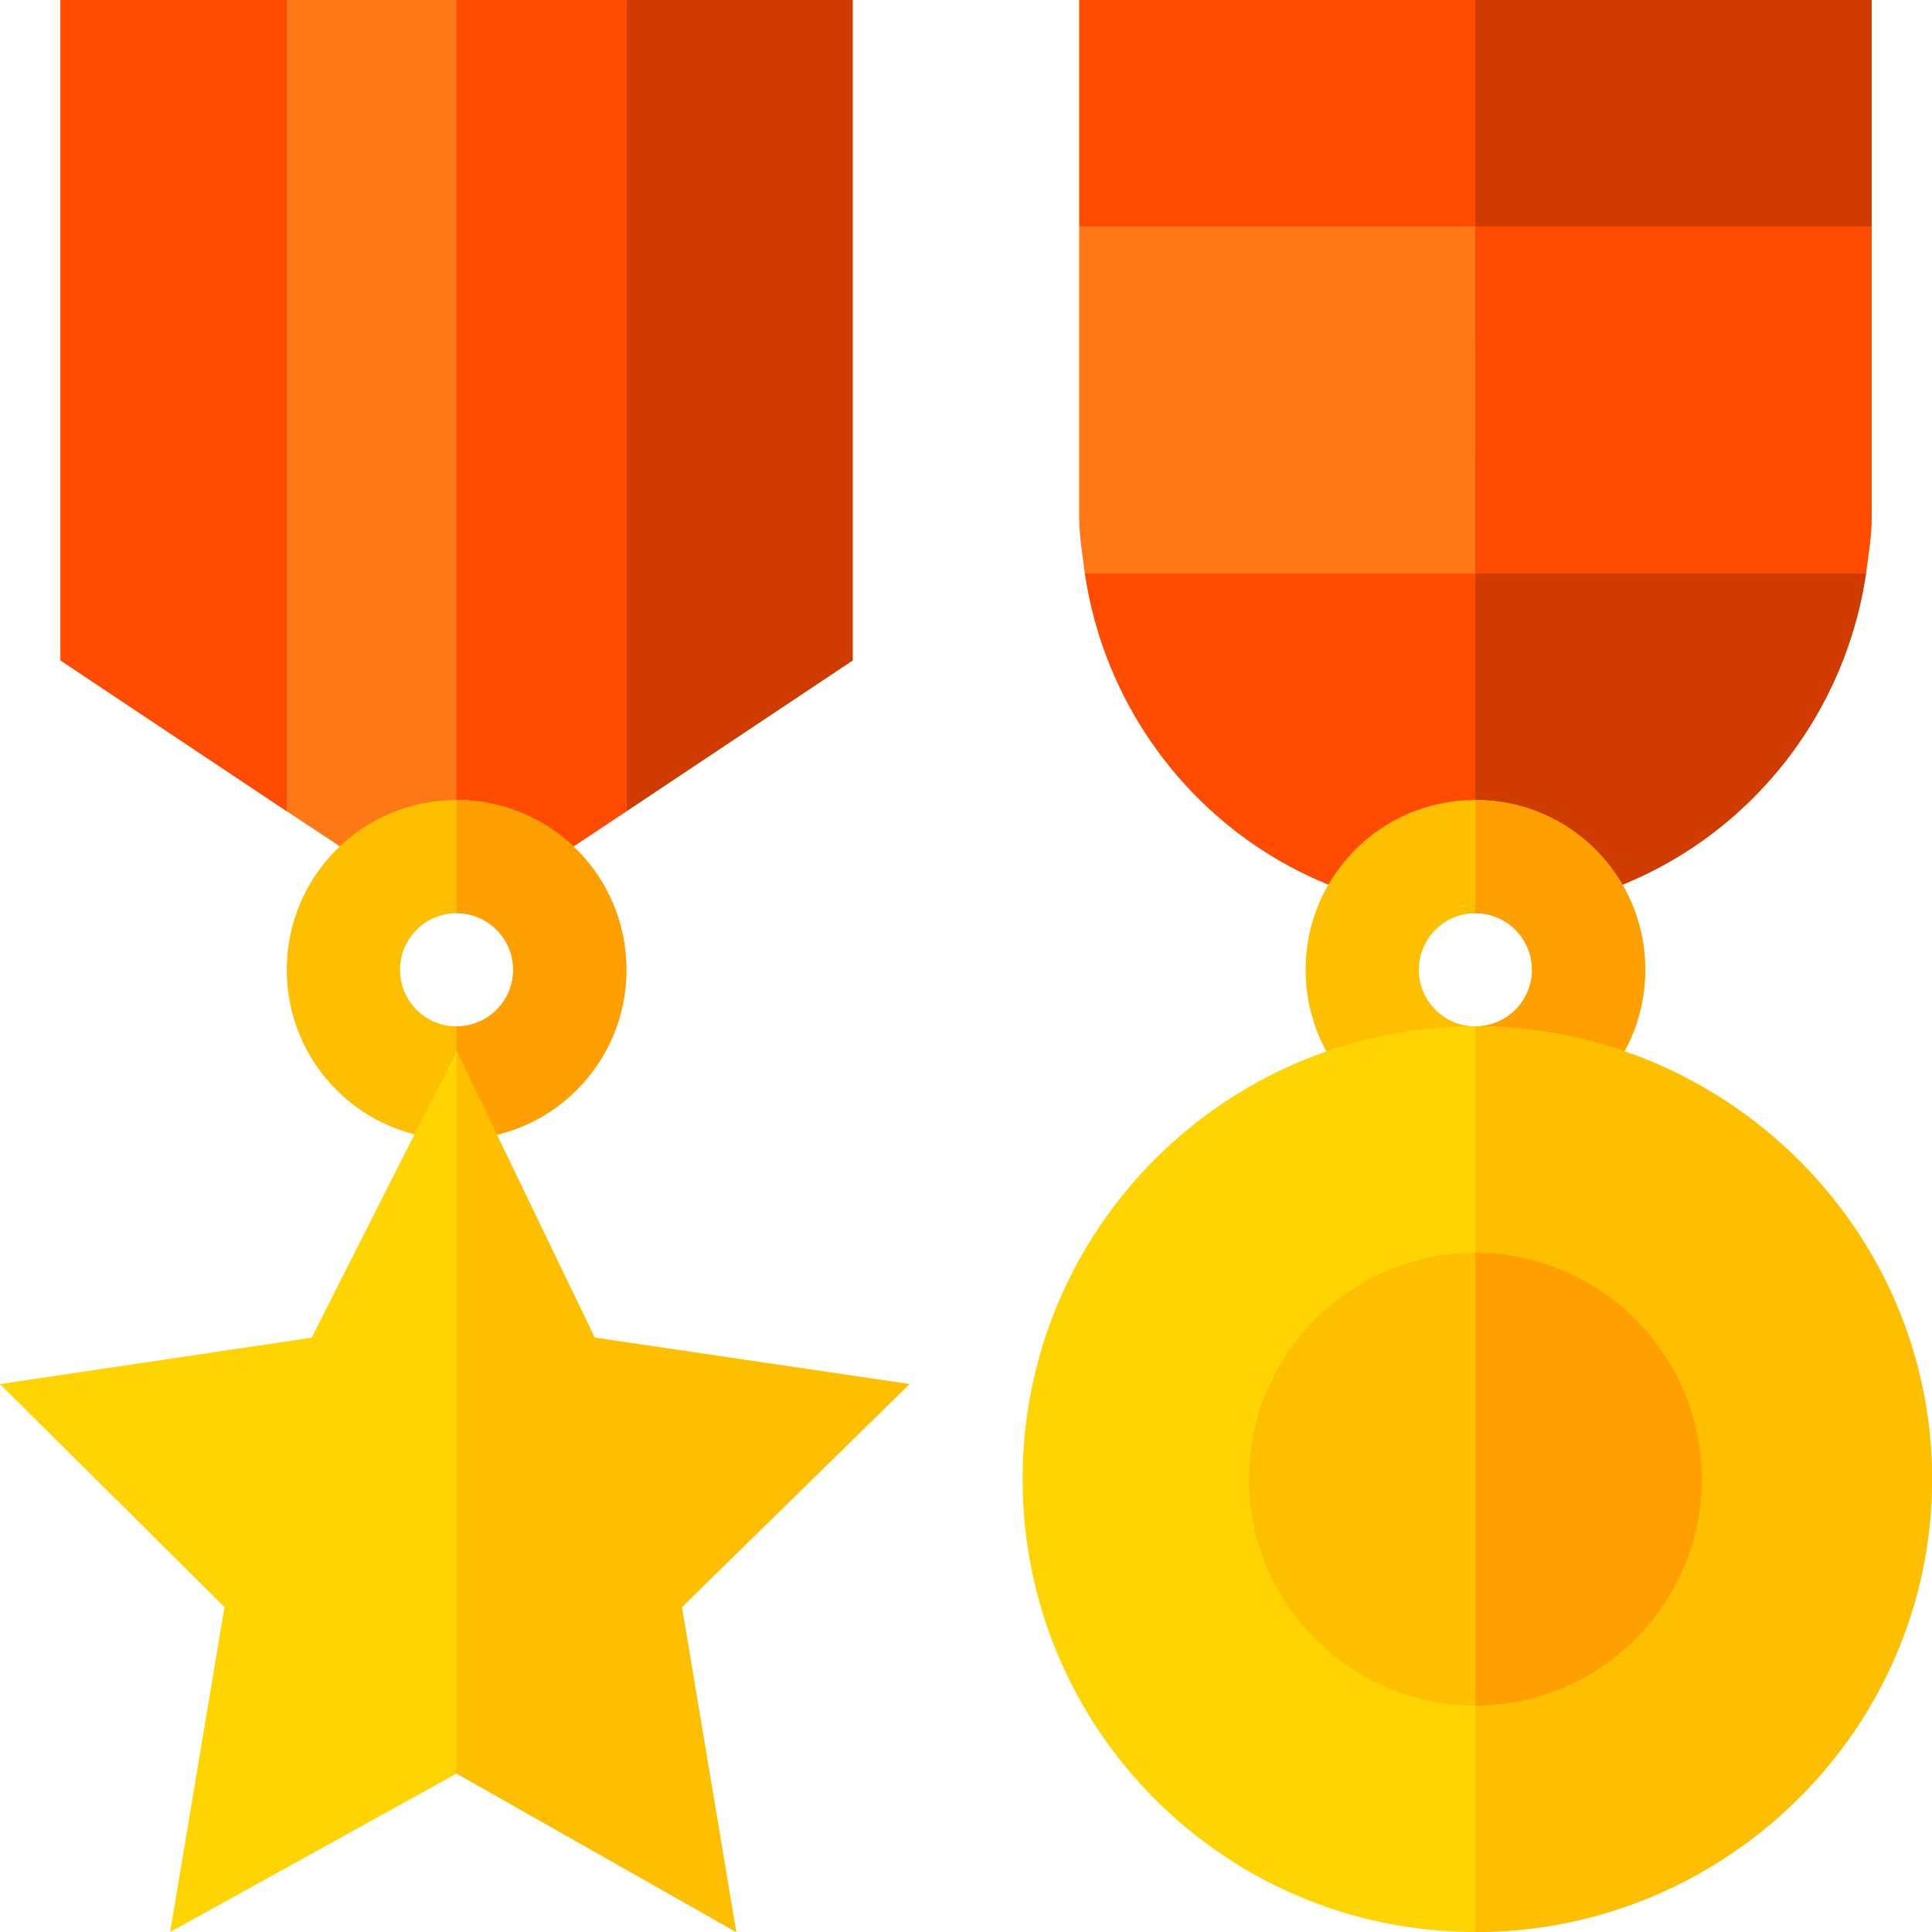 <svg height="512pt" viewBox="0 0 512 512" width="512pt" xmlns="http://www.w3.org/2000/svg"><path d="m226 0h-60l-30 119.438 30 95.586 60-39.996zm0 0" fill="#d03b00"/><path d="m16 0v175.027l60 39.996 30-107.512-30-107.512zm0 0" fill="#ff4b00"/><path d="m166 0v215l-33 21.898-12-.598-14.098-.902-30.902-20.398v-215zm0 0" fill="#ff7816"/><path d="m133 236.898-12-.598v-236.301h45v215zm0 0" fill="#ff4b00"/><path d="m121 212c-24.902 0-45 20.102-45 45s20.098 45 45 45 45-20.102 45-45-20.098-45-45-45zm0 60c-8.27 0-15-6.73-15-15s6.73-15 15-15 15 6.73 15 15-6.73 15-15 15zm0 0" fill="#fdbf00"/><path d="m121 212v30c8.27 0 15 6.73 15 15s-6.73 15-15 15v30c24.902 0 45-20.102 45-45s-20.098-45-45-45zm0 0" fill="#ff9f00"/><path d="m241 366.801-83.402-12.301-36.598-75.902-38.402 75.902-82.598 12.301 59.5 59.098-14.402 86.102 75.902-42 74.098 42-14.398-86.102zm0 0" fill="#ffd400"/><path d="m180.699 425.898 14.398 86.102-74.098-42v-191.402l36.598 75.902 83.402 12.301zm0 0" fill="#fdbf00"/><path d="m494.5 152c-7.5 50.699-50.699 90-103.5 90s-96-39.301-103.5-90l103.5-30zm0 0" fill="#ff4b00"/><path d="m496 0v60l-105 30-105-30v-60zm0 0" fill="#ff4b00"/><path d="m496 60v77c0 5.098-.902 10.199-1.5 15h-207c-.598-4.801-1.5-9.902-1.5-15v-77zm0 0" fill="#ff7816"/><path d="m391 242v-120l103.5 30c-7.5 50.699-50.699 90-103.5 90zm0 0" fill="#d03b00"/><path d="m391 212c-24.902 0-45 20.102-45 45s20.098 45 45 45 45-20.102 45-45-20.098-45-45-45zm0 60c-8.27 0-15-6.73-15-15s6.73-15 15-15 15 6.73 15 15-6.73 15-15 15zm0 0" fill="#fdbf00"/><path d="m391 212v30c8.27 0 15 6.73 15 15s-6.73 15-15 15v30c24.902 0 45-20.102 45-45s-20.098-45-45-45zm0 0" fill="#ff9f00"/><path d="m496 60-105 30v-90h105zm0 0" fill="#d03b00"/><path d="m496 60v77c0 5.098-.902 10.199-1.5 15h-103.5v-92zm0 0" fill="#ff4b00"/><path d="m391 272c-66.301 0-120 53.699-120 120s53.699 120 120 120 121-53.699 121-120-54.699-120-121-120zm0 0" fill="#ffd400"/><path d="m512 392c0 66.301-54.699 120-121 120v-240c66.301 0 121 53.699 121 120zm0 0" fill="#fdbf00"/><path d="m391 332c-33 0-60 27-60 60s27 60 60 60 60-27 60-60-27-60-60-60zm0 0" fill="#fdbf00"/><path d="m451 392c0 33-27 60-60 60v-120c33 0 60 27 60 60zm0 0" fill="#ff9f00"/></svg>